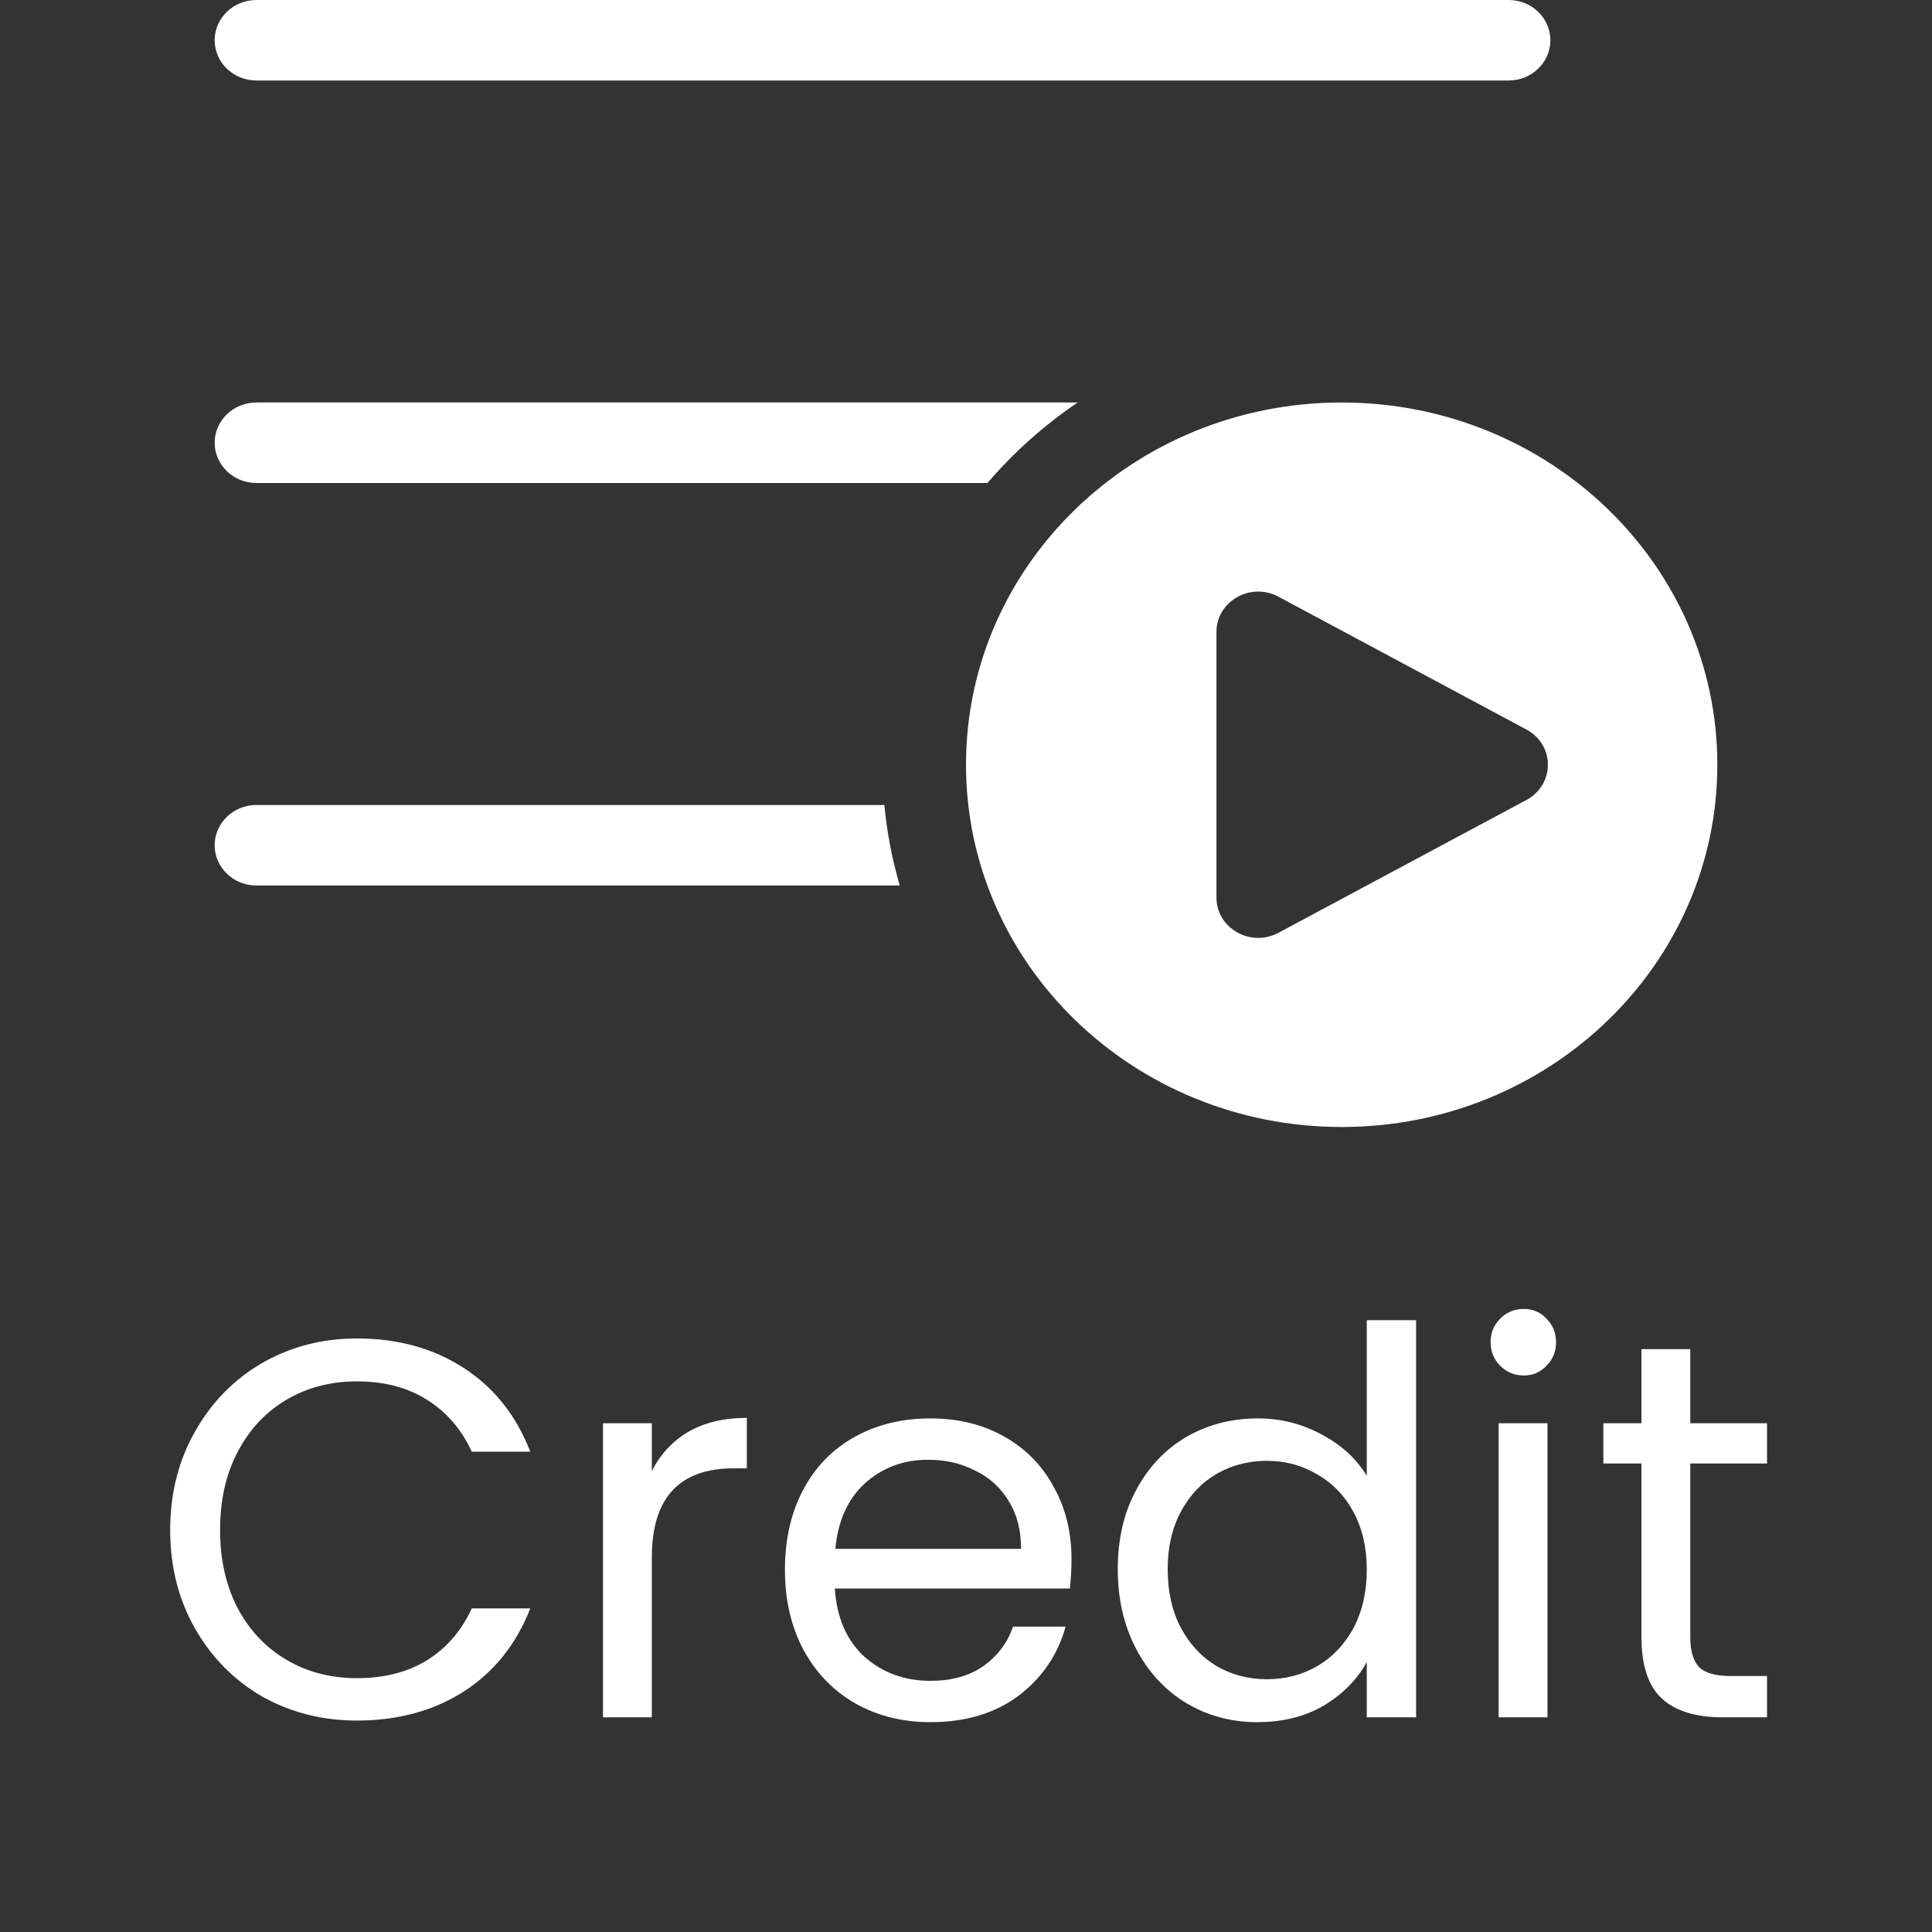 <svg width="36" height="36" viewBox="0 0 36 36" fill="none" xmlns="http://www.w3.org/2000/svg">
<rect x="0" y="0" width="36" height="36" fill="#333333" stroke="none"/>
<path d="M4.778 0C4.348 0 4 0.336 4 0.75C4 1.164 4.348 1.5 4.778 1.5H28.111C28.541 1.5 28.889 1.164 28.889 0.75C28.889 0.336 28.541 0 28.111 0H4.778ZM4.778 7.5C4.348 7.5 4 7.836 4 8.25C4 8.664 4.348 9 4.778 9H18.4C18.887 8.431 19.453 7.926 20.08 7.5H4.778ZM16.766 16.5C16.625 16.017 16.527 15.515 16.479 15H4.778C4.348 15 4 15.336 4 15.75C4 16.164 4.348 16.5 4.778 16.5H16.766ZM32 14.25C32 17.978 28.866 21 25 21C21.134 21 18 17.978 18 14.25C18 10.522 21.134 7.5 25 7.5C28.866 7.5 32 10.522 32 14.25ZM28.443 13.594L23.822 11.119C23.304 10.841 22.667 11.203 22.667 11.775V16.725C22.667 17.297 23.304 17.659 23.822 17.381L28.443 14.906C28.976 14.62 28.976 13.88 28.443 13.594Z" fill="white"/>
<path d="M3.171 28.51C3.171 27.83 3.325 27.22 3.631 26.68C3.938 26.133 4.355 25.707 4.881 25.4C5.415 25.093 6.005 24.94 6.651 24.94C7.411 24.94 8.075 25.123 8.641 25.49C9.208 25.857 9.621 26.377 9.881 27.05H8.791C8.598 26.63 8.318 26.307 7.951 26.08C7.591 25.853 7.158 25.74 6.651 25.74C6.165 25.74 5.728 25.853 5.341 26.08C4.955 26.307 4.651 26.63 4.431 27.05C4.211 27.463 4.101 27.95 4.101 28.51C4.101 29.063 4.211 29.55 4.431 29.97C4.651 30.383 4.955 30.703 5.341 30.93C5.728 31.157 6.165 31.27 6.651 31.27C7.158 31.27 7.591 31.16 7.951 30.94C8.318 30.713 8.598 30.39 8.791 29.97H9.881C9.621 30.637 9.208 31.153 8.641 31.52C8.075 31.88 7.411 32.06 6.651 32.06C6.005 32.06 5.415 31.91 4.881 31.61C4.355 31.303 3.938 30.88 3.631 30.34C3.325 29.8 3.171 29.19 3.171 28.51ZM12.146 27.41C12.306 27.097 12.533 26.853 12.826 26.68C13.126 26.507 13.489 26.42 13.916 26.42V27.36H13.676C12.656 27.36 12.146 27.913 12.146 29.02V32H11.236V26.52H12.146V27.41ZM19.966 29.05C19.966 29.223 19.956 29.407 19.936 29.6H15.556C15.59 30.14 15.773 30.563 16.106 30.87C16.446 31.17 16.856 31.32 17.336 31.32C17.73 31.32 18.056 31.23 18.316 31.05C18.583 30.863 18.77 30.617 18.876 30.31H19.856C19.71 30.837 19.416 31.267 18.976 31.6C18.536 31.927 17.99 32.09 17.336 32.09C16.816 32.09 16.35 31.973 15.936 31.74C15.53 31.507 15.21 31.177 14.976 30.75C14.743 30.317 14.626 29.817 14.626 29.25C14.626 28.683 14.74 28.187 14.966 27.76C15.193 27.333 15.51 27.007 15.916 26.78C16.33 26.547 16.803 26.43 17.336 26.43C17.856 26.43 18.316 26.543 18.716 26.77C19.116 26.997 19.423 27.31 19.636 27.71C19.856 28.103 19.966 28.55 19.966 29.05ZM19.026 28.86C19.026 28.513 18.95 28.217 18.796 27.97C18.643 27.717 18.433 27.527 18.166 27.4C17.906 27.267 17.616 27.2 17.296 27.2C16.836 27.2 16.443 27.347 16.116 27.64C15.796 27.933 15.613 28.34 15.566 28.86H19.026ZM20.828 29.24C20.828 28.68 20.941 28.19 21.168 27.77C21.394 27.343 21.704 27.013 22.098 26.78C22.497 26.547 22.944 26.43 23.438 26.43C23.864 26.43 24.261 26.53 24.628 26.73C24.994 26.923 25.274 27.18 25.468 27.5V24.6H26.387V32H25.468V30.97C25.288 31.297 25.021 31.567 24.668 31.78C24.314 31.987 23.901 32.09 23.427 32.09C22.941 32.09 22.497 31.97 22.098 31.73C21.704 31.49 21.394 31.153 21.168 30.72C20.941 30.287 20.828 29.793 20.828 29.24ZM25.468 29.25C25.468 28.837 25.384 28.477 25.218 28.17C25.051 27.863 24.824 27.63 24.538 27.47C24.258 27.303 23.948 27.22 23.608 27.22C23.267 27.22 22.957 27.3 22.677 27.46C22.398 27.62 22.174 27.853 22.008 28.16C21.841 28.467 21.758 28.827 21.758 29.24C21.758 29.66 21.841 30.027 22.008 30.34C22.174 30.647 22.398 30.883 22.677 31.05C22.957 31.21 23.267 31.29 23.608 31.29C23.948 31.29 24.258 31.21 24.538 31.05C24.824 30.883 25.051 30.647 25.218 30.34C25.384 30.027 25.468 29.663 25.468 29.25ZM28.395 25.63C28.222 25.63 28.075 25.57 27.955 25.45C27.835 25.33 27.775 25.183 27.775 25.01C27.775 24.837 27.835 24.69 27.955 24.57C28.075 24.45 28.222 24.39 28.395 24.39C28.562 24.39 28.702 24.45 28.815 24.57C28.935 24.69 28.995 24.837 28.995 25.01C28.995 25.183 28.935 25.33 28.815 25.45C28.702 25.57 28.562 25.63 28.395 25.63ZM28.835 26.52V32H27.925V26.52H28.835ZM31.496 27.27V30.5C31.496 30.767 31.553 30.957 31.666 31.07C31.779 31.177 31.976 31.23 32.256 31.23H32.926V32H32.106C31.599 32 31.22 31.883 30.966 31.65C30.713 31.417 30.586 31.033 30.586 30.5V27.27H29.876V26.52H30.586V25.14H31.496V26.52H32.926V27.27H31.496Z" fill="white"/>
</svg>
